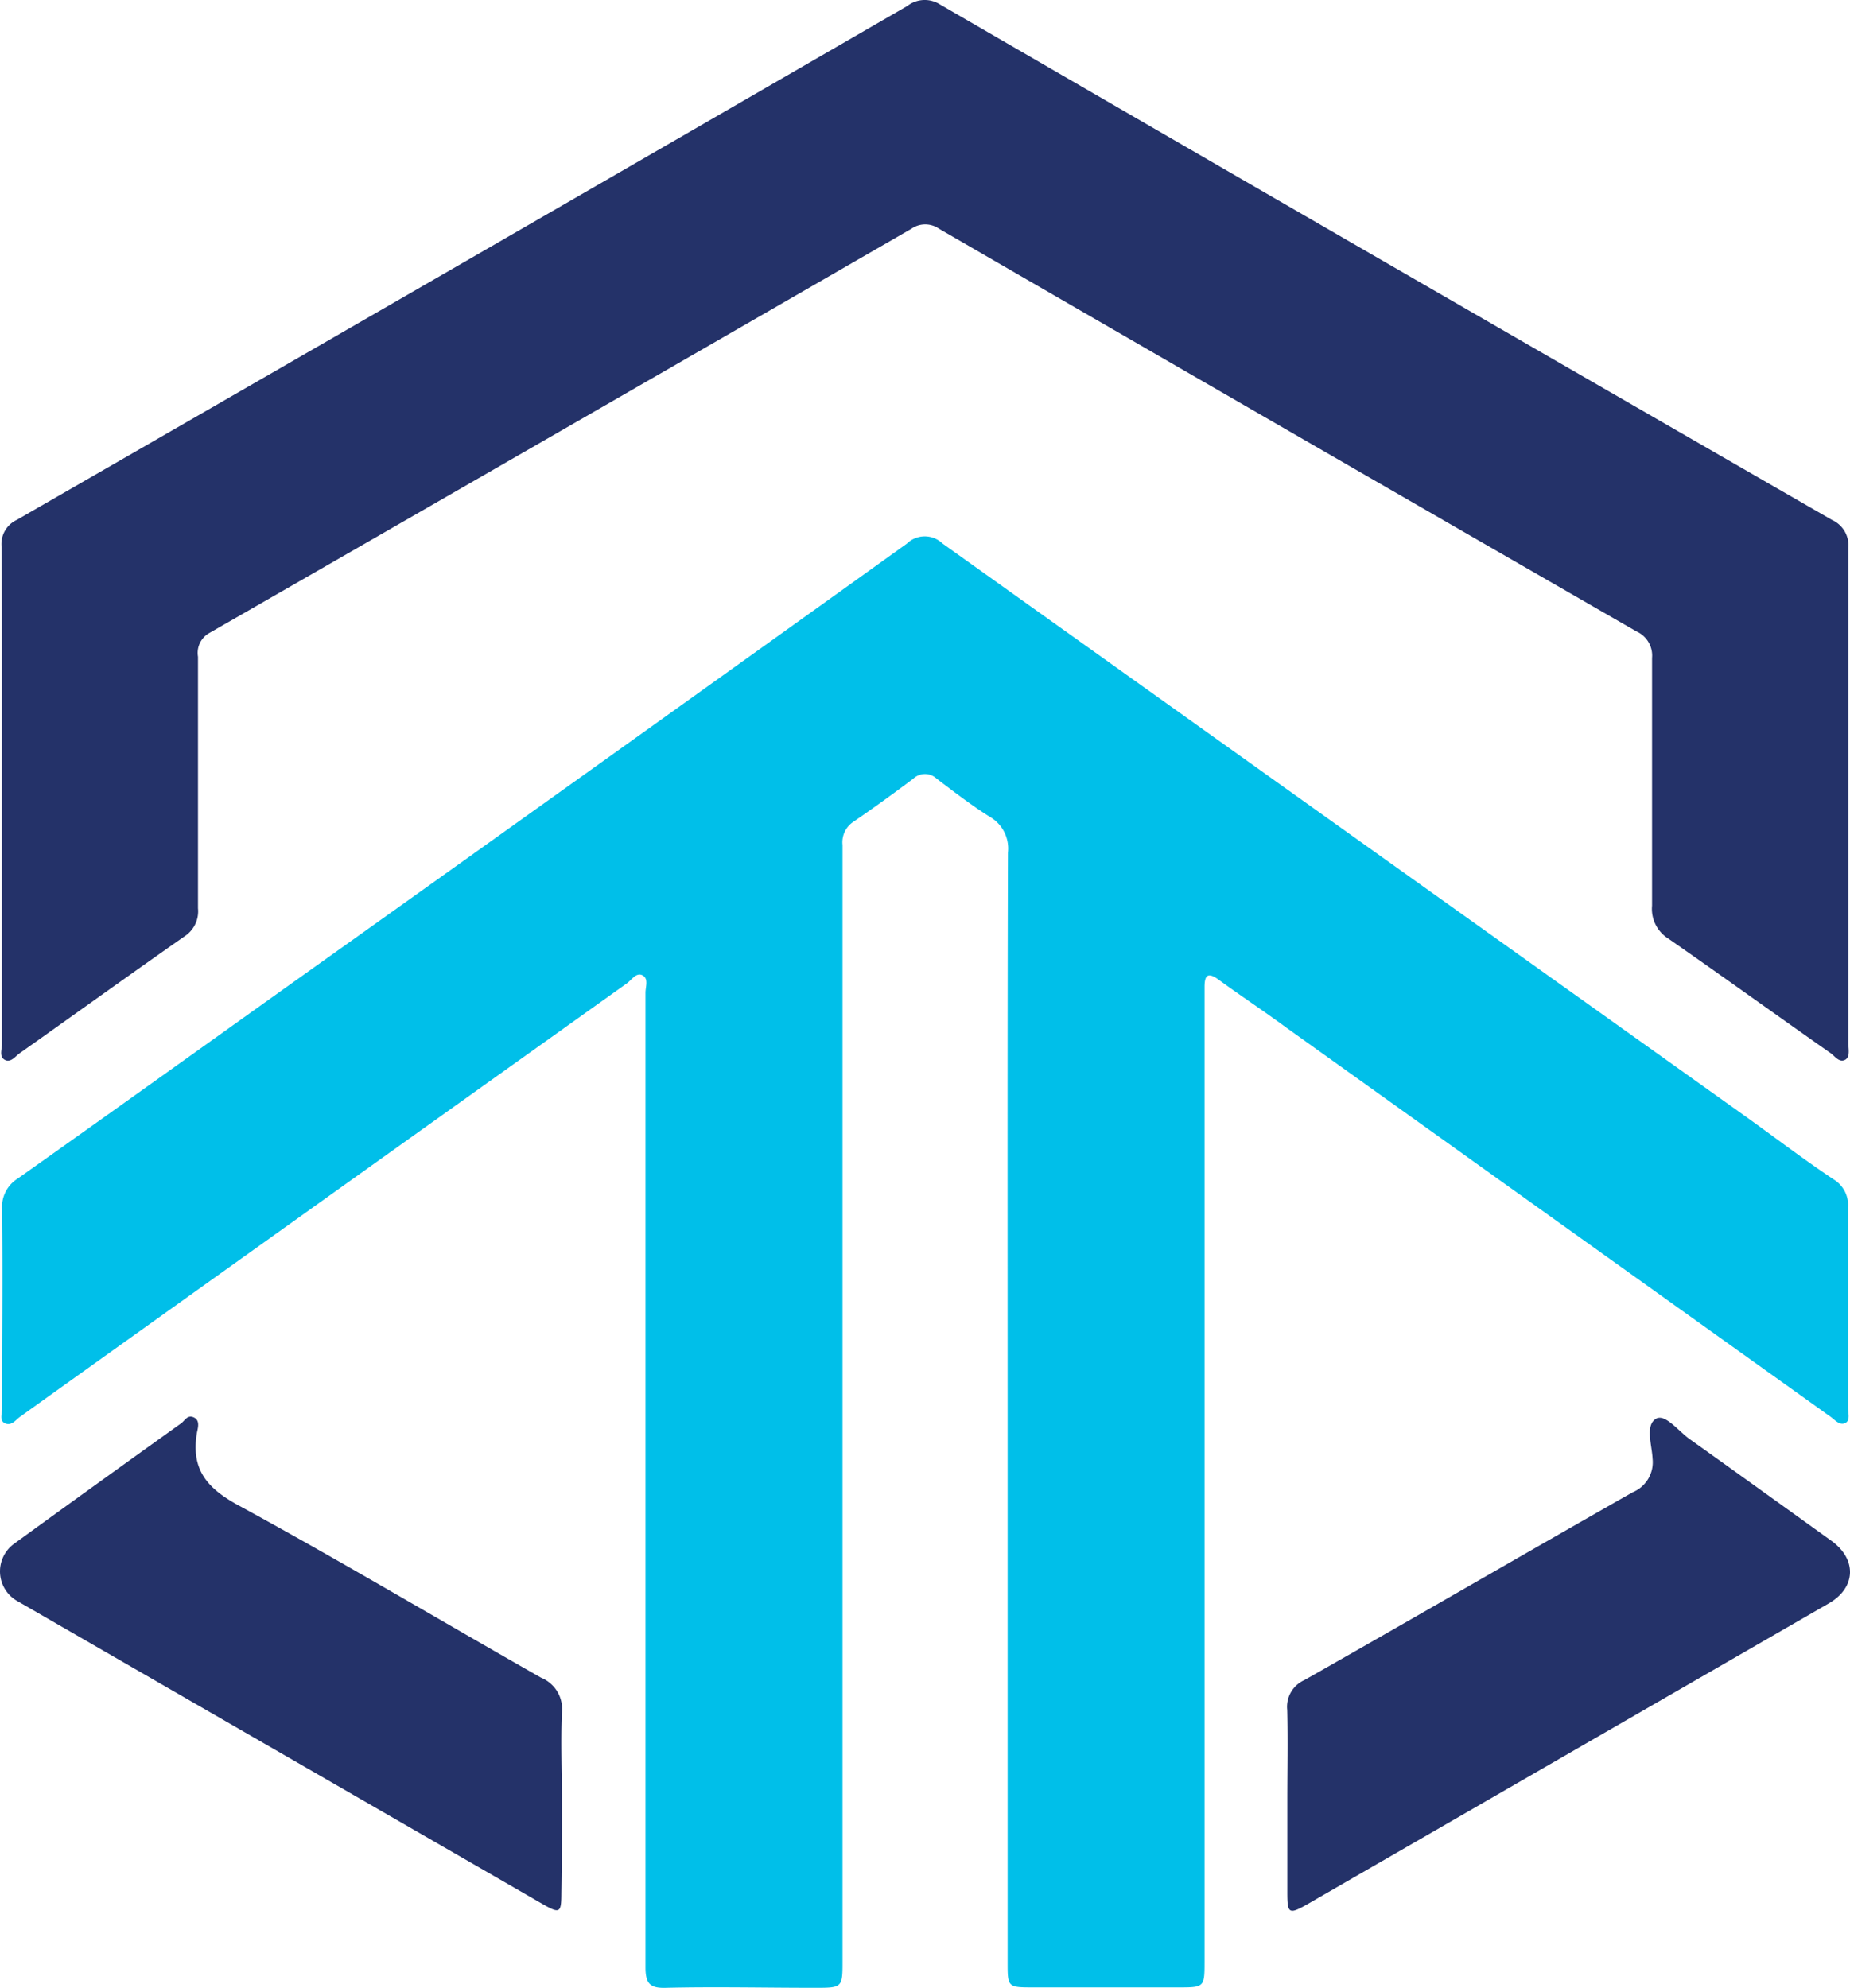 <svg xmlns="http://www.w3.org/2000/svg" viewBox="-0.044 0.005 177.934 191.16"><path d="M96.87 135.25v53.43c0 2.44 0 2.44 2.5 2.44h13.9c2.53 0 2.54 0 2.54-2.53v-88.27-5.41c0-1.16.34-1.44 1.36-.69 2.13 1.55 4.32 3 6.47 4.58L176 136.23c.43.31.87.86 1.41.63s.29-1 .29-1.45v-19.32a2.89 2.89 0 0 0-1.4-2.68c-3-2-5.86-4.2-8.8-6.29q-38.43-27.41-76.88-54.84a2.47 2.47 0 0 0-3.44 0Q58.11 73.13 29 93.86c-9.1 6.49-18.18 13-27.31 19.46a3.21 3.21 0 0 0-1.53 3c.07 6.38 0 12.76 0 19.14 0 .49-.3 1.19.31 1.43s1-.34 1.41-.64l2.79-2q27.78-19.86 55.59-39.69c.45-.33.9-1.08 1.5-.76s.28 1.1.28 1.67v93.69c0 1.56.39 2.06 2 2 4.75-.11 9.51 0 14.26 0 2.69 0 2.69 0 2.69-2.62V89.21v-7.94A2.37 2.37 0 0 1 82.08 79c1.93-1.32 3.83-2.7 5.71-4.11a1.64 1.64 0 0 1 2.26 0c1.67 1.26 3.34 2.56 5.12 3.67A3.51 3.51 0 0 1 96.9 82c-.05 17.75-.03 35.5-.03 53.25z" fill="#00bfe9"></path><path d="M.14 76.43v24c0 .51-.28 1.18.27 1.49s1-.3 1.38-.59c5.3-3.75 10.56-7.54 15.88-11.26A2.87 2.87 0 0 0 19 87.35V63.16a2.19 2.19 0 0 1 1-2.23Q53.85 41.49 87.62 22a2.32 2.32 0 0 1 2.65 0q33.53 19.41 67.09 38.73a2.54 2.54 0 0 1 1.49 2.55V87.1a3.37 3.37 0 0 0 1.56 3.16c5.23 3.63 10.39 7.36 15.59 11 .43.3.82.93 1.38.68s.35-1.07.35-1.62V52.67a2.68 2.68 0 0 0-1.58-2.67Q133.22 25.28 90.36.43a2.73 2.73 0 0 0-3.14.15Q44.41 25.35 1.57 50a2.56 2.56 0 0 0-1.46 2.61c.05 7.94.03 15.88.03 23.82zM123.77 173.13V182c0 2.06.16 2.13 2 1.08l50.1-28.9c2.59-1.5 2.71-4.21.24-6-4.54-3.26-9.07-6.53-13.62-9.77-1.07-.75-2.33-2.43-3.21-2-1.13.6-.44 2.53-.38 3.86a3.12 3.12 0 0 1-1.9 3.23c-10.56 6-21 12.07-31.59 18.07a2.81 2.81 0 0 0-1.65 2.86c.07 2.92.01 5.81.01 8.7zM54 173.2c0-2.83-.12-5.66 0-8.48a3.25 3.25 0 0 0-2-3.38c-9.71-5.51-19.3-11.24-29.1-16.57-3.06-1.66-4.6-3.49-4-7 .09-.46.32-1.17-.3-1.46s-.87.32-1.24.58q-8.06 5.77-16.08 11.59a3.28 3.28 0 0 0 .4 5.52l10.14 5.85 40.25 23.21c1.74 1 1.87.93 1.88-1 .05-2.97.05-5.91.05-8.86z" fill="#243269"></path></svg>